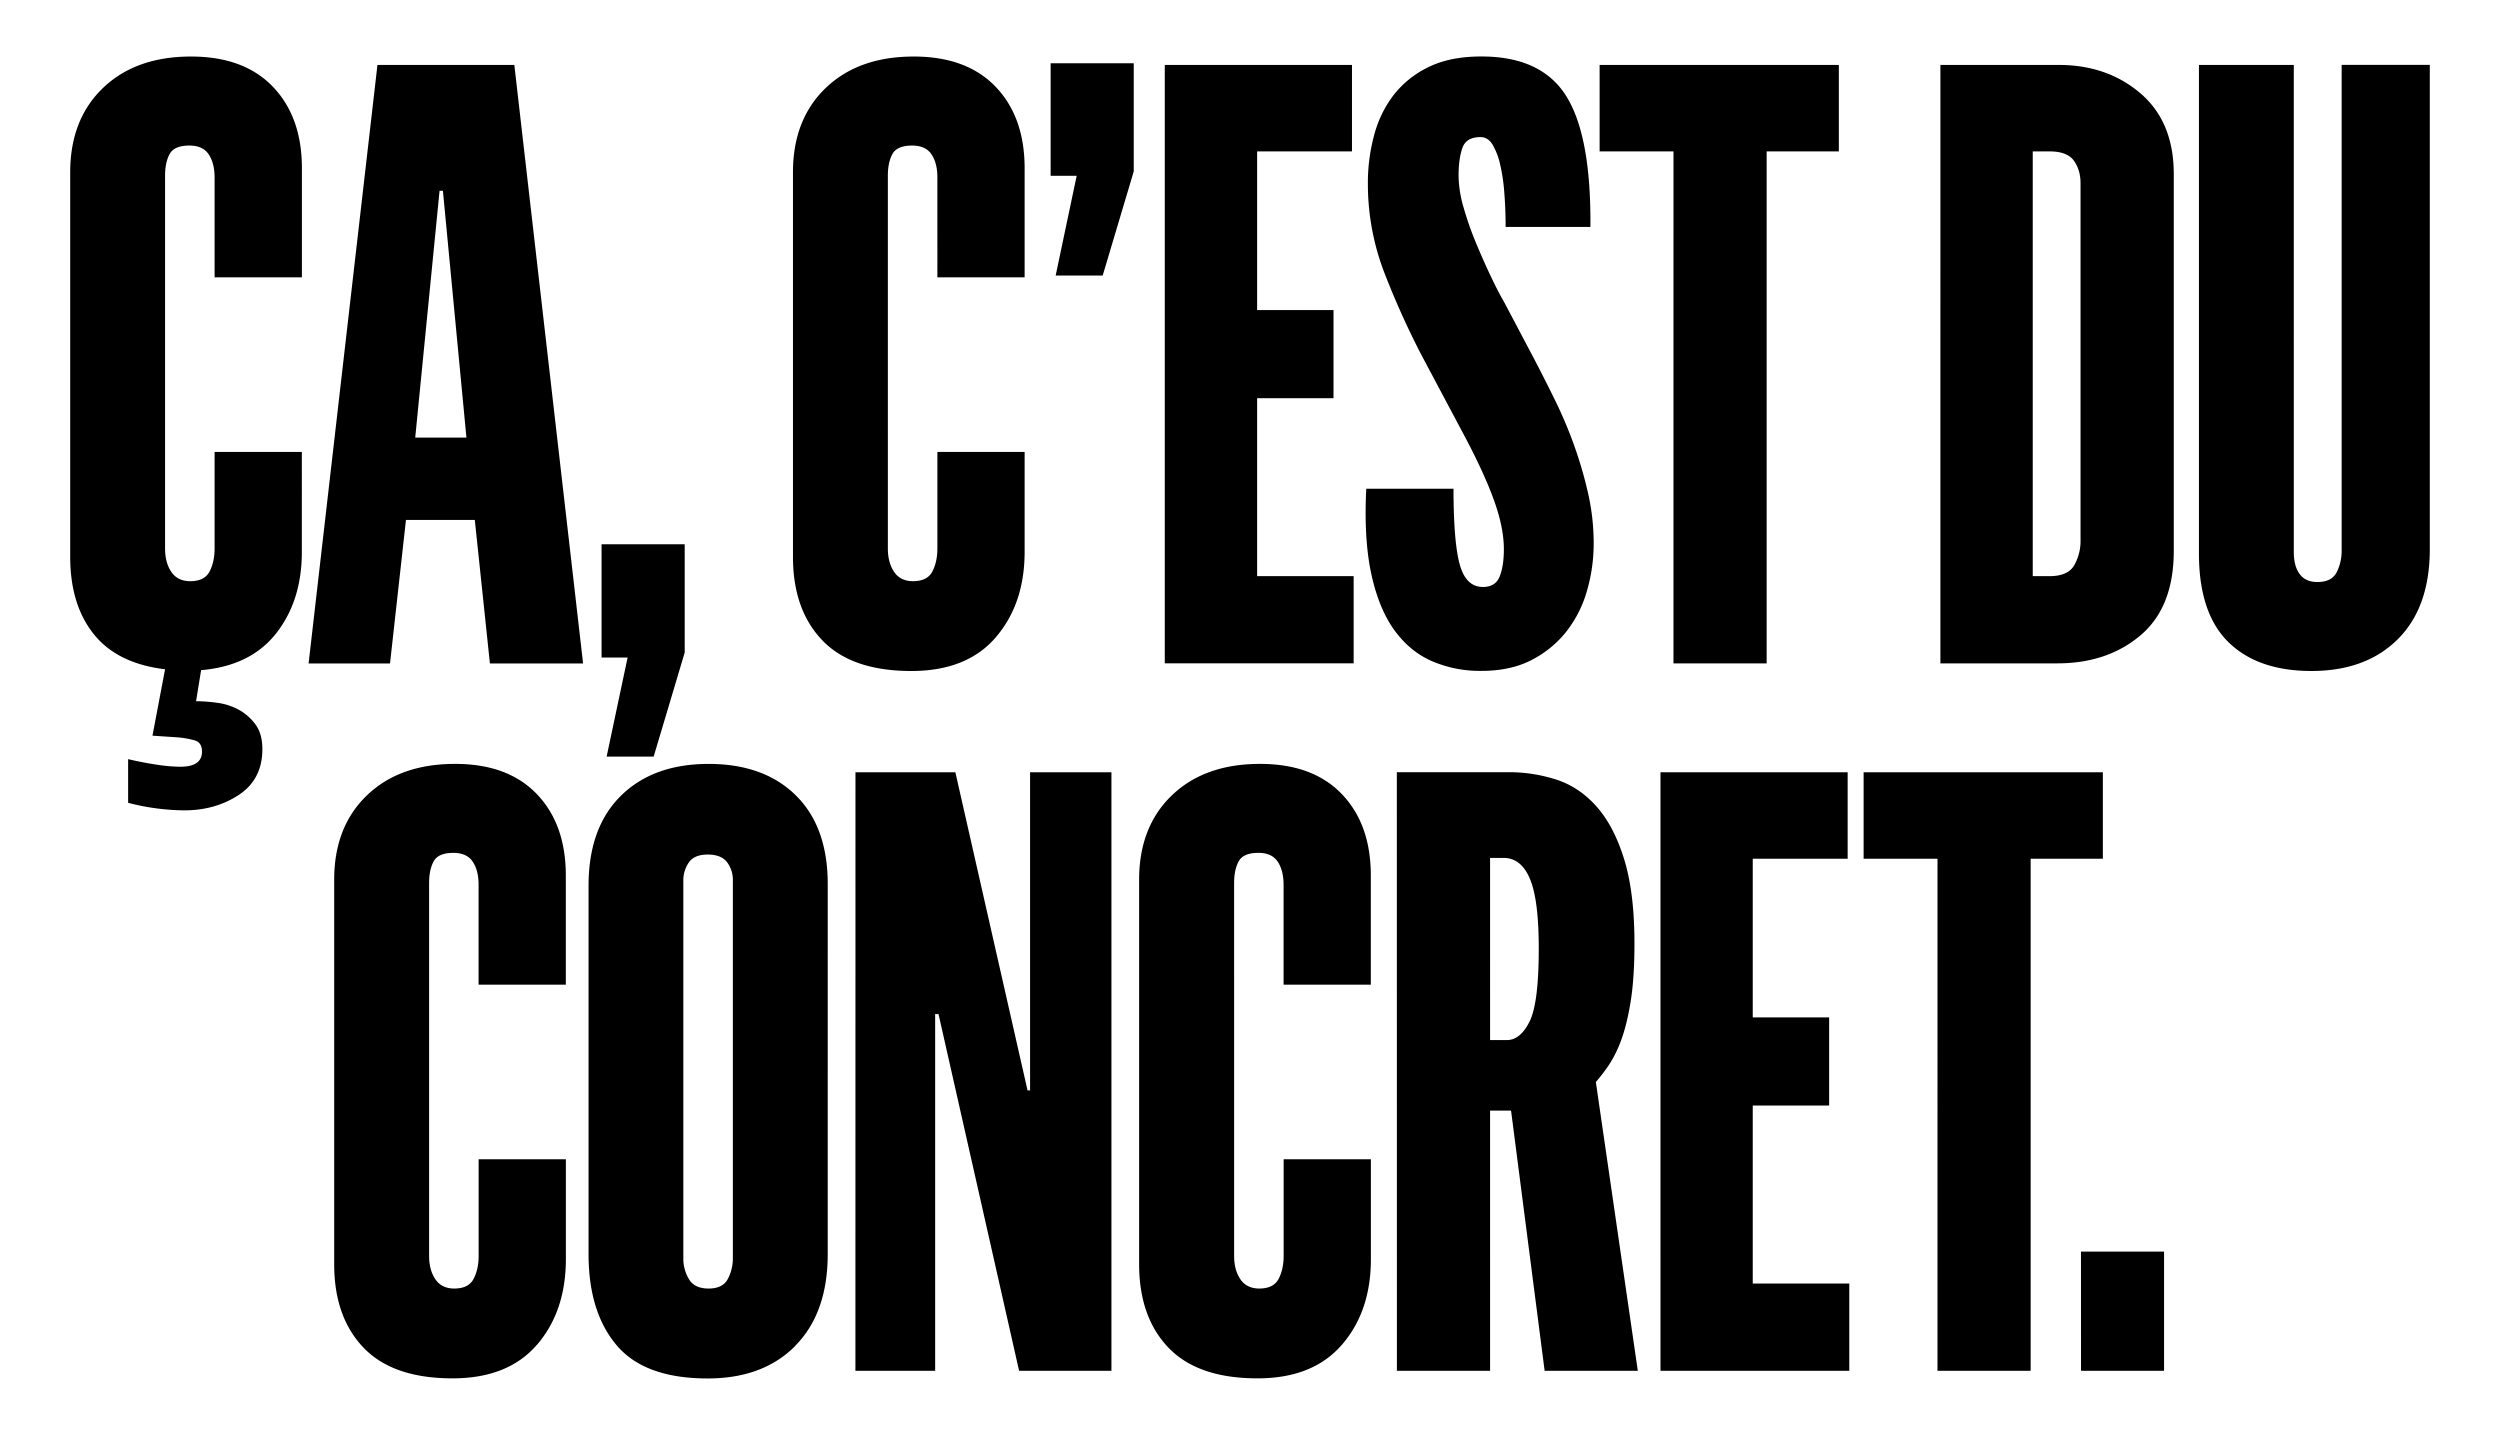 <svg id="Calque_1" data-name="Calque 1" xmlns="http://www.w3.org/2000/svg" viewBox="0 0 1920 1102"><title>CONCRET</title><path d="M1598.22,1052.77H1662V961.23h-63.82Zm-110.23,0h71.55V659.52H1615V593.11H1431.26v66.41H1488Zm-212.74,0h145v-67h-74.14V849.05h58.67V781.36h-58.67V659.52H1419V593.11H1275.25Zm-130.87-254V658.87h10.32q13.53,0,20.3,16.12t6.77,53.51q0,41.91-7.09,56.09t-17.41,14.18Zm-71.56,254h71.56V852.93h16.11l25.79,199.84h71.56L1225.61,831a146.44,146.44,0,0,0,9.67-12.57,89.92,89.92,0,0,0,9.67-19.34q4.5-11.93,7.41-30t2.9-44.48q0-38.68-7.74-64.14t-21-40.62q-13.21-15.14-30.94-21a118.39,118.39,0,0,0-37.07-5.81h-85.74Zm-42.23-20q22.26-25.77,22.25-65.76V890.31h-67v74.14q0,10.32-3.87,17.73t-14.83,7.42q-9.66,0-14.5-7.1t-4.84-18V678.22q0-10.32,3.55-16.77T966.45,655q10.31,0,14.82,6.76t4.52,17.73v76.72h67V672.41q0-39.31-22.25-62.53t-62.85-23.21q-42.56,0-67.7,24.17t-25.14,64.8V970.9q0,40.61,22.57,64.15t68.33,23.53q42.56,0,64.79-25.79m-373.58,20h61.24v-274h2.57l61.9,274h70.91V593.11H791.1V837.45h-1.94L733.72,593.11H657ZM529,982.18a30.38,30.38,0,0,1-4.2-15.15V676.28a23.94,23.94,0,0,1,4.2-13.86q4.19-6.12,14.5-6.13t14.83,5.81a22.46,22.46,0,0,1,4.51,14.18V966.39A33.72,33.72,0,0,1,559,982.18q-3.87,7.43-14.83,7.42T529,982.18m81.87,51.25q24.81-25.14,24.82-70.27V678.86q0-43.83-24.49-68t-67-24.17q-42.56,0-67.37,24.5t-24.82,69v283q0,44.49,21.59,70t69.95,25.46q42.56,0,67.37-25.15m-198.56-.64Q434.6,1007,434.59,967V890.31h-67v74.14q0,10.32-3.87,17.73t-14.83,7.42q-9.68,0-14.51-7.1t-4.83-18V678.22q0-10.32,3.55-16.77T348.21,655q10.29,0,14.82,6.76t4.52,17.73v76.72h67V672.41q0-39.31-22.24-62.53T349.5,586.67q-42.56,0-67.7,24.17t-25.14,64.8V970.9q0,40.61,22.57,64.15t68.33,23.53q42.56,0,64.79-25.79"/><path d="M1841.58,490.84q24.48-24.49,24.5-69v-372h-67.69V422.5a36.48,36.48,0,0,1-3.87,17.08q-3.87,7.43-14.83,7.41-9,0-13.54-6.12t-4.51-17.08V49.87h-72.85V425.08q0,45.78,22.56,68t63.83,22.24q41.89,0,66.4-24.49m-280.43-48.36V116.27H1574q13.55,0,18.7,7.09t5.16,17.41v274a38,38,0,0,1-4.84,19.34q-4.83,8.38-19,8.38Zm-70.92,67h89.61q38.69,0,64.15-21.6t25.47-64.79V133.68q0-40-25.47-61.89t-62.86-21.92h-90.9Zm-205,0h71.56V116.27h55.44V49.87H1228.51v66.4h56.73Zm-109-2.58A81,81,0,0,0,1203,485a91.41,91.41,0,0,0,15.8-31.27,129.92,129.92,0,0,0,5.15-36.42,173.63,173.63,0,0,0-4.19-38,314.76,314.76,0,0,0-10.64-36.74,332.34,332.34,0,0,0-14.5-34.49q-8.07-16.44-15.79-31.27L1155,231.67q-4.52-7.74-10.32-20t-11.27-25.47a245.29,245.29,0,0,1-9.35-26.75,89.63,89.63,0,0,1-3.87-24.5q0-12.9,2.9-21.27t13.86-8.39q5.8,0,9.35,5.8a53.58,53.58,0,0,1,5.8,15.15,140.36,140.36,0,0,1,3.22,21.93q1,12.56,1,26.1h65.11Q1222.05,104.68,1203,74t-65.43-30.62q-23.86,0-40.3,8.06a75.6,75.6,0,0,0-26.75,21.27,86.75,86.75,0,0,0-15.15,31,140.44,140.44,0,0,0-4.84,37.07A189.69,189.69,0,0,0,1063.79,211a636.68,636.68,0,0,0,28,61.89l32.24,60.6q15.47,29,23.2,50.29t7.74,38q0,12.88-3.22,20.95t-12.89,8.06q-12.92,0-17.73-17.09t-4.84-58.35h-67q-1.93,38.69,3.87,65.44t17.73,43.2q11.92,16.43,29,23.84a93.56,93.56,0,0,0,37.72,7.42q22.55,0,38.67-8.38m-281.73,2.58h145.06v-67H965.47V305.81h58.67V238.12H965.47V116.27h72.85V49.87H894.55Zm-83.8-297.84h36.11l23.85-79.95V48.58H806.89V135h20ZM764.66,489.55q22.25-25.79,22.25-65.76V347.07h-67V421.2q0,10.32-3.87,17.73t-14.83,7.42q-9.67,0-14.5-7.09t-4.84-18.06V135q0-10.31,3.55-16.76t15.15-6.45q10.31,0,14.83,6.77t4.51,17.73V213h67v-83.8q0-39.31-22.25-62.54T701.81,43.42q-42.55,0-67.69,24.18T609,132.39V427.65q0,40.62,22.57,64.15t68.34,23.53q42.54,0,64.78-25.78m-298.8,91.54H502l23.85-79.94V418H462v87h20Zm-147-245,18.69-189.54h2.58l18.06,189.54ZM237,509.53h62.53l12.25-110.24h52.87l11.6,110.24h71.56L395,49.87H289.88Zm-53.5,100.89q18-11.94,18-35.13,0-11.61-5.15-18.7a39.44,39.44,0,0,0-12.57-11.28,46.4,46.4,0,0,0-16.44-5.48,117.69,117.69,0,0,0-16.76-1.29l3.87-23.86q38-3.22,57.7-28.36t19.66-62.53V347.07H164.81V421.2q0,10.32-3.87,17.73t-14.83,7.42q-9.66,0-14.5-7.09t-4.84-18.06V135q0-10.31,3.55-16.76t15.15-6.45q10.31,0,14.82,6.77t4.52,17.73V213h67.05v-83.8q0-39.31-22.25-62.54T146.76,43.42q-42.55,0-67.7,24.18T53.92,132.39V427.65Q53.92,464.4,72,487T126.77,514L117.1,565l19.35,1.29a71.39,71.39,0,0,1,12.88,2.26q5.82,1.61,5.81,8.7,0,11.61-16.76,11.61A125.68,125.68,0,0,1,120,587.21q-10.65-1.61-21.6-4.19v33.53a169.33,169.33,0,0,0,23.53,4.51,175.8,175.8,0,0,0,19.66,1.29q23.85,0,41.91-11.93"/></svg>
